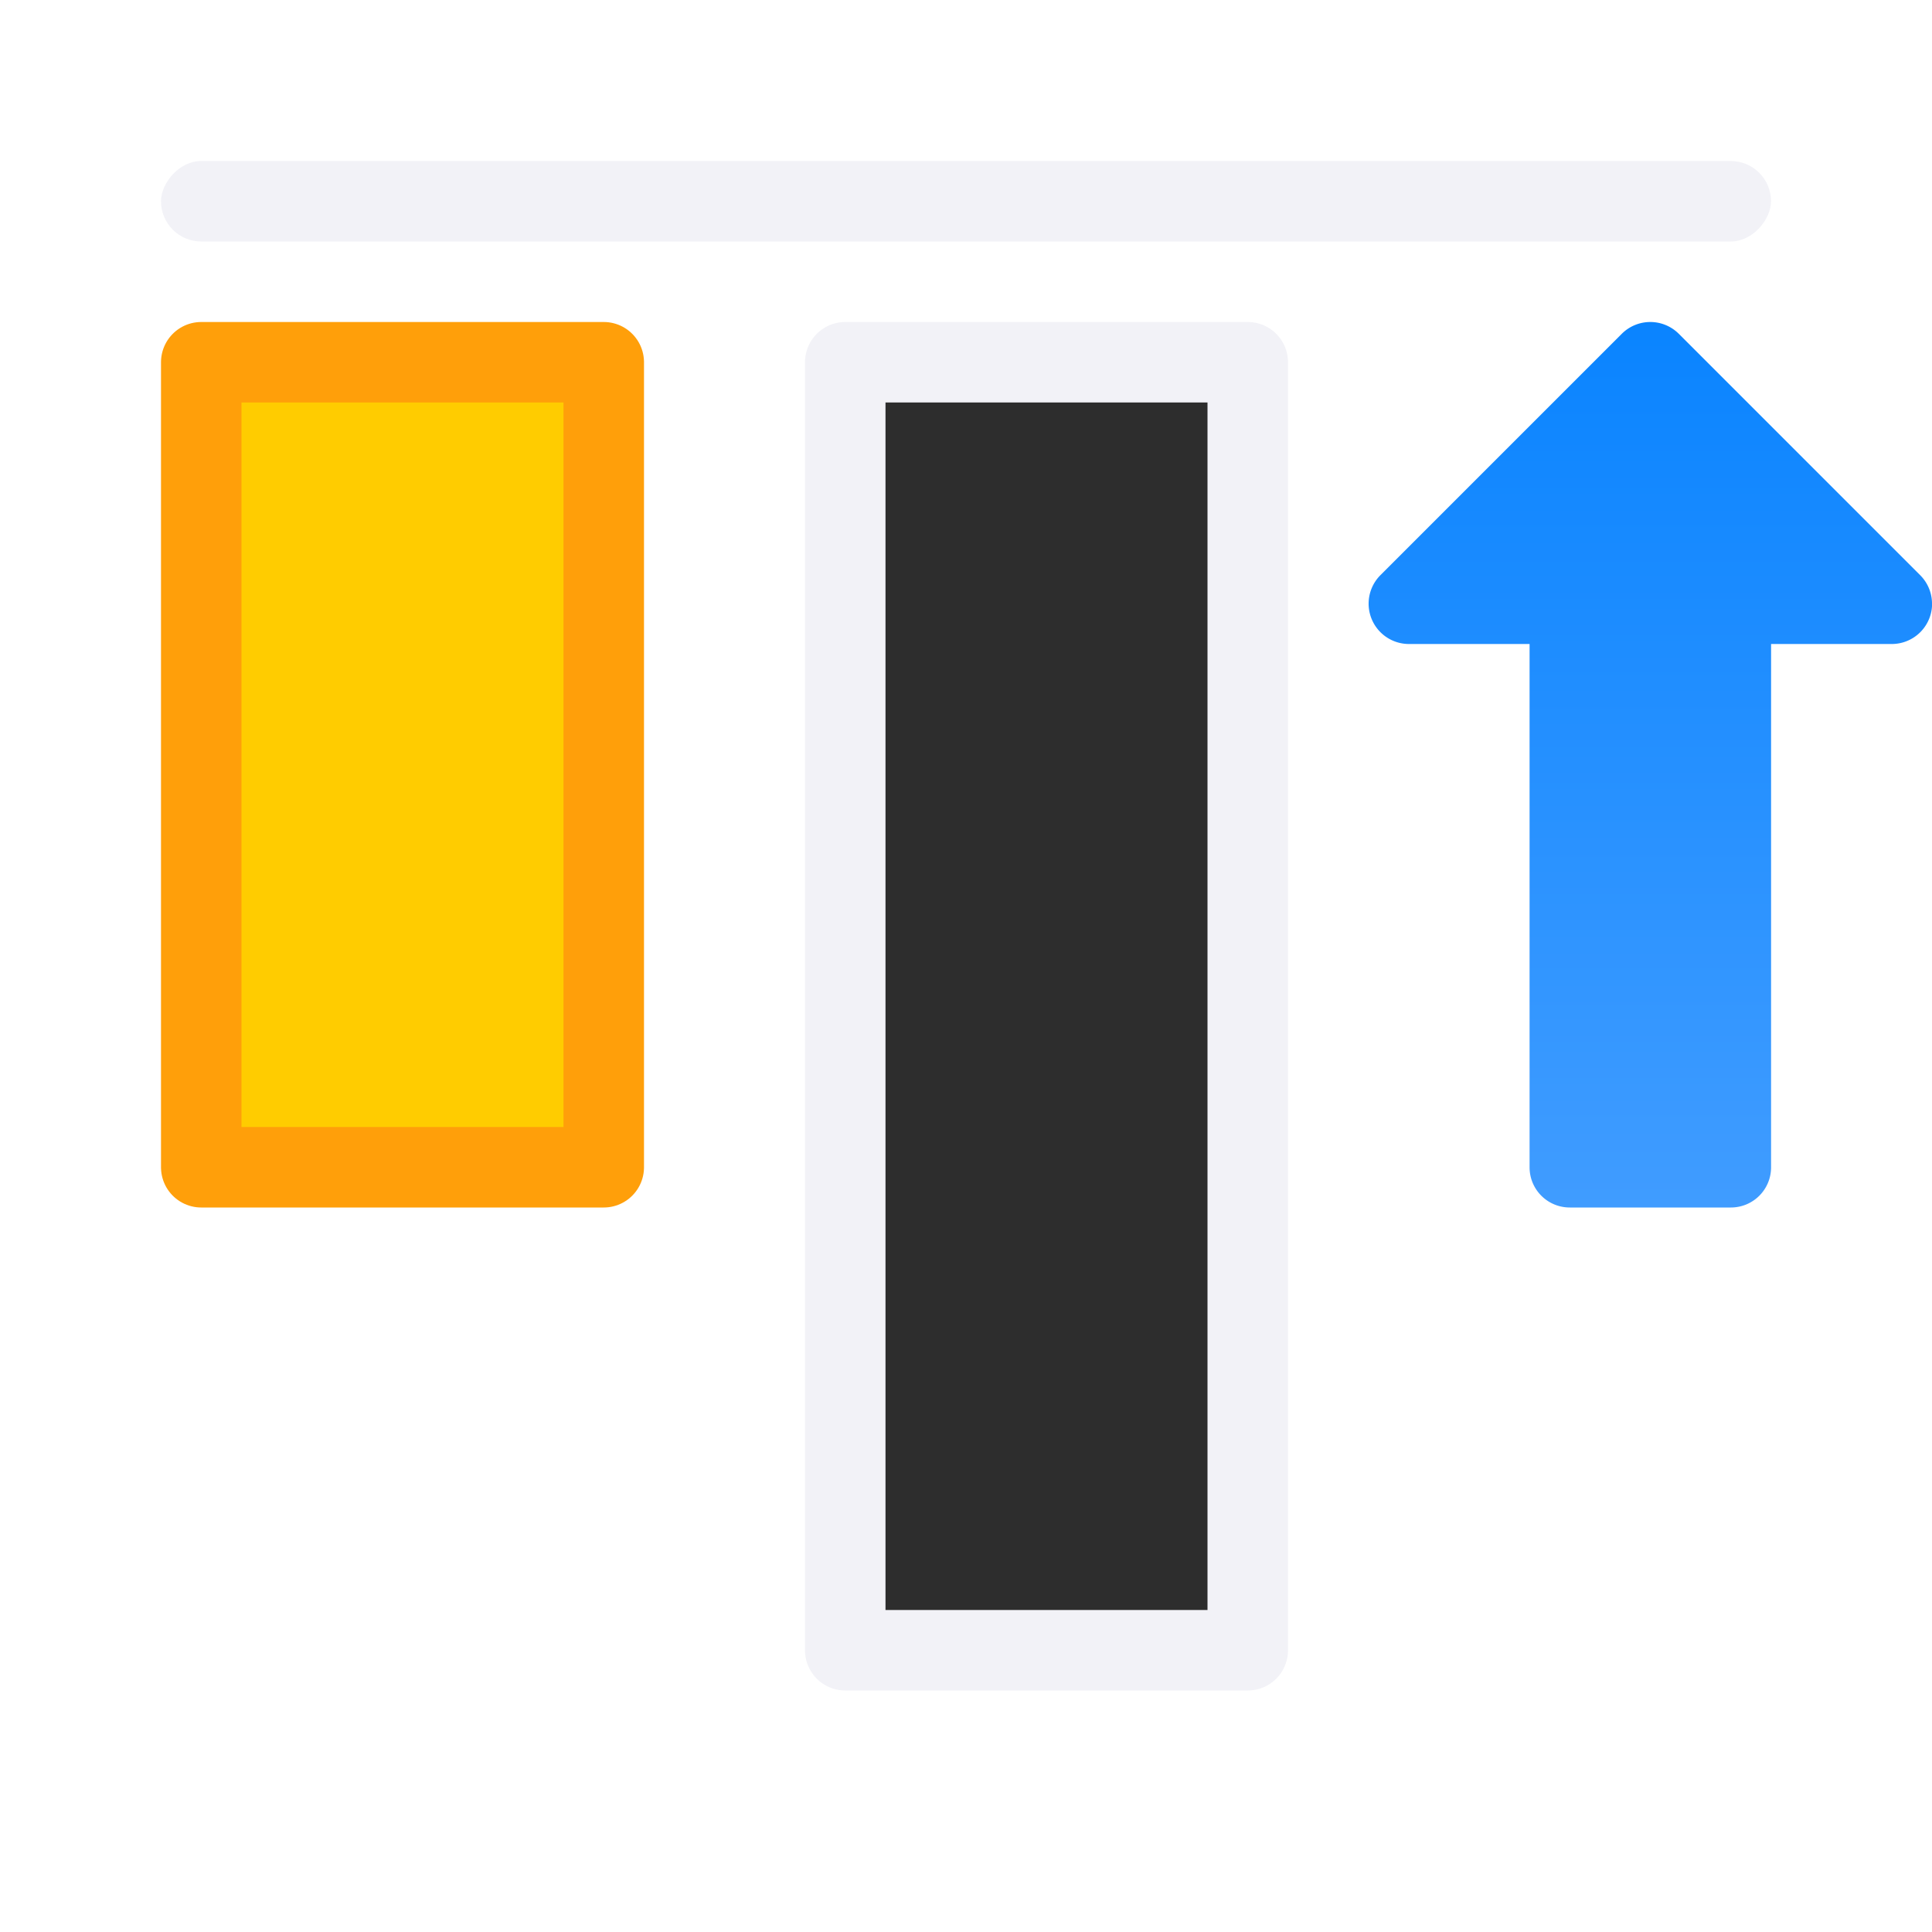 <svg viewBox="0 0 24 24" xmlns="http://www.w3.org/2000/svg" xmlns:xlink="http://www.w3.org/1999/xlink"><linearGradient id="a" gradientUnits="userSpaceOnUse" x1="17" x2="6" y1="3" y2="3"><stop offset="0" stop-color="#409cff"/><stop offset="1" stop-color="#0a84ff"/></linearGradient><g transform="matrix(0 1 -1 0 26 -2)"><path d="m6.5 18.5h10v5h-10z" fill="#fc0" stroke="#ff9f0a" stroke-linecap="round" stroke-linejoin="round" stroke-opacity=".998"/><path d="m9.484 2a.501.501 0 0 0 -.338.146l-3 3a.501.501 0 0 0 0 .707l3 3a.501.501 0 0 0 .854-.354v-1.5h6.5c.277 0 .5-.223.5-.5v-2c0-.277-.223-.5-.5-.5h-6.5v-1.5a.501.501 0 0 0 -.516-.5z" fill="url(#a)"/><rect fill="#f2f2f7" height="1" ry=".5" transform="matrix(0 -1 -1 0 0 0)" width="20" x="-24" y="-5"/><path d="m6.5 10.5h16v5h-16z" fill="#2d2d2d" stroke="#f2f2f7" stroke-linecap="round" stroke-linejoin="round"/></g></svg>